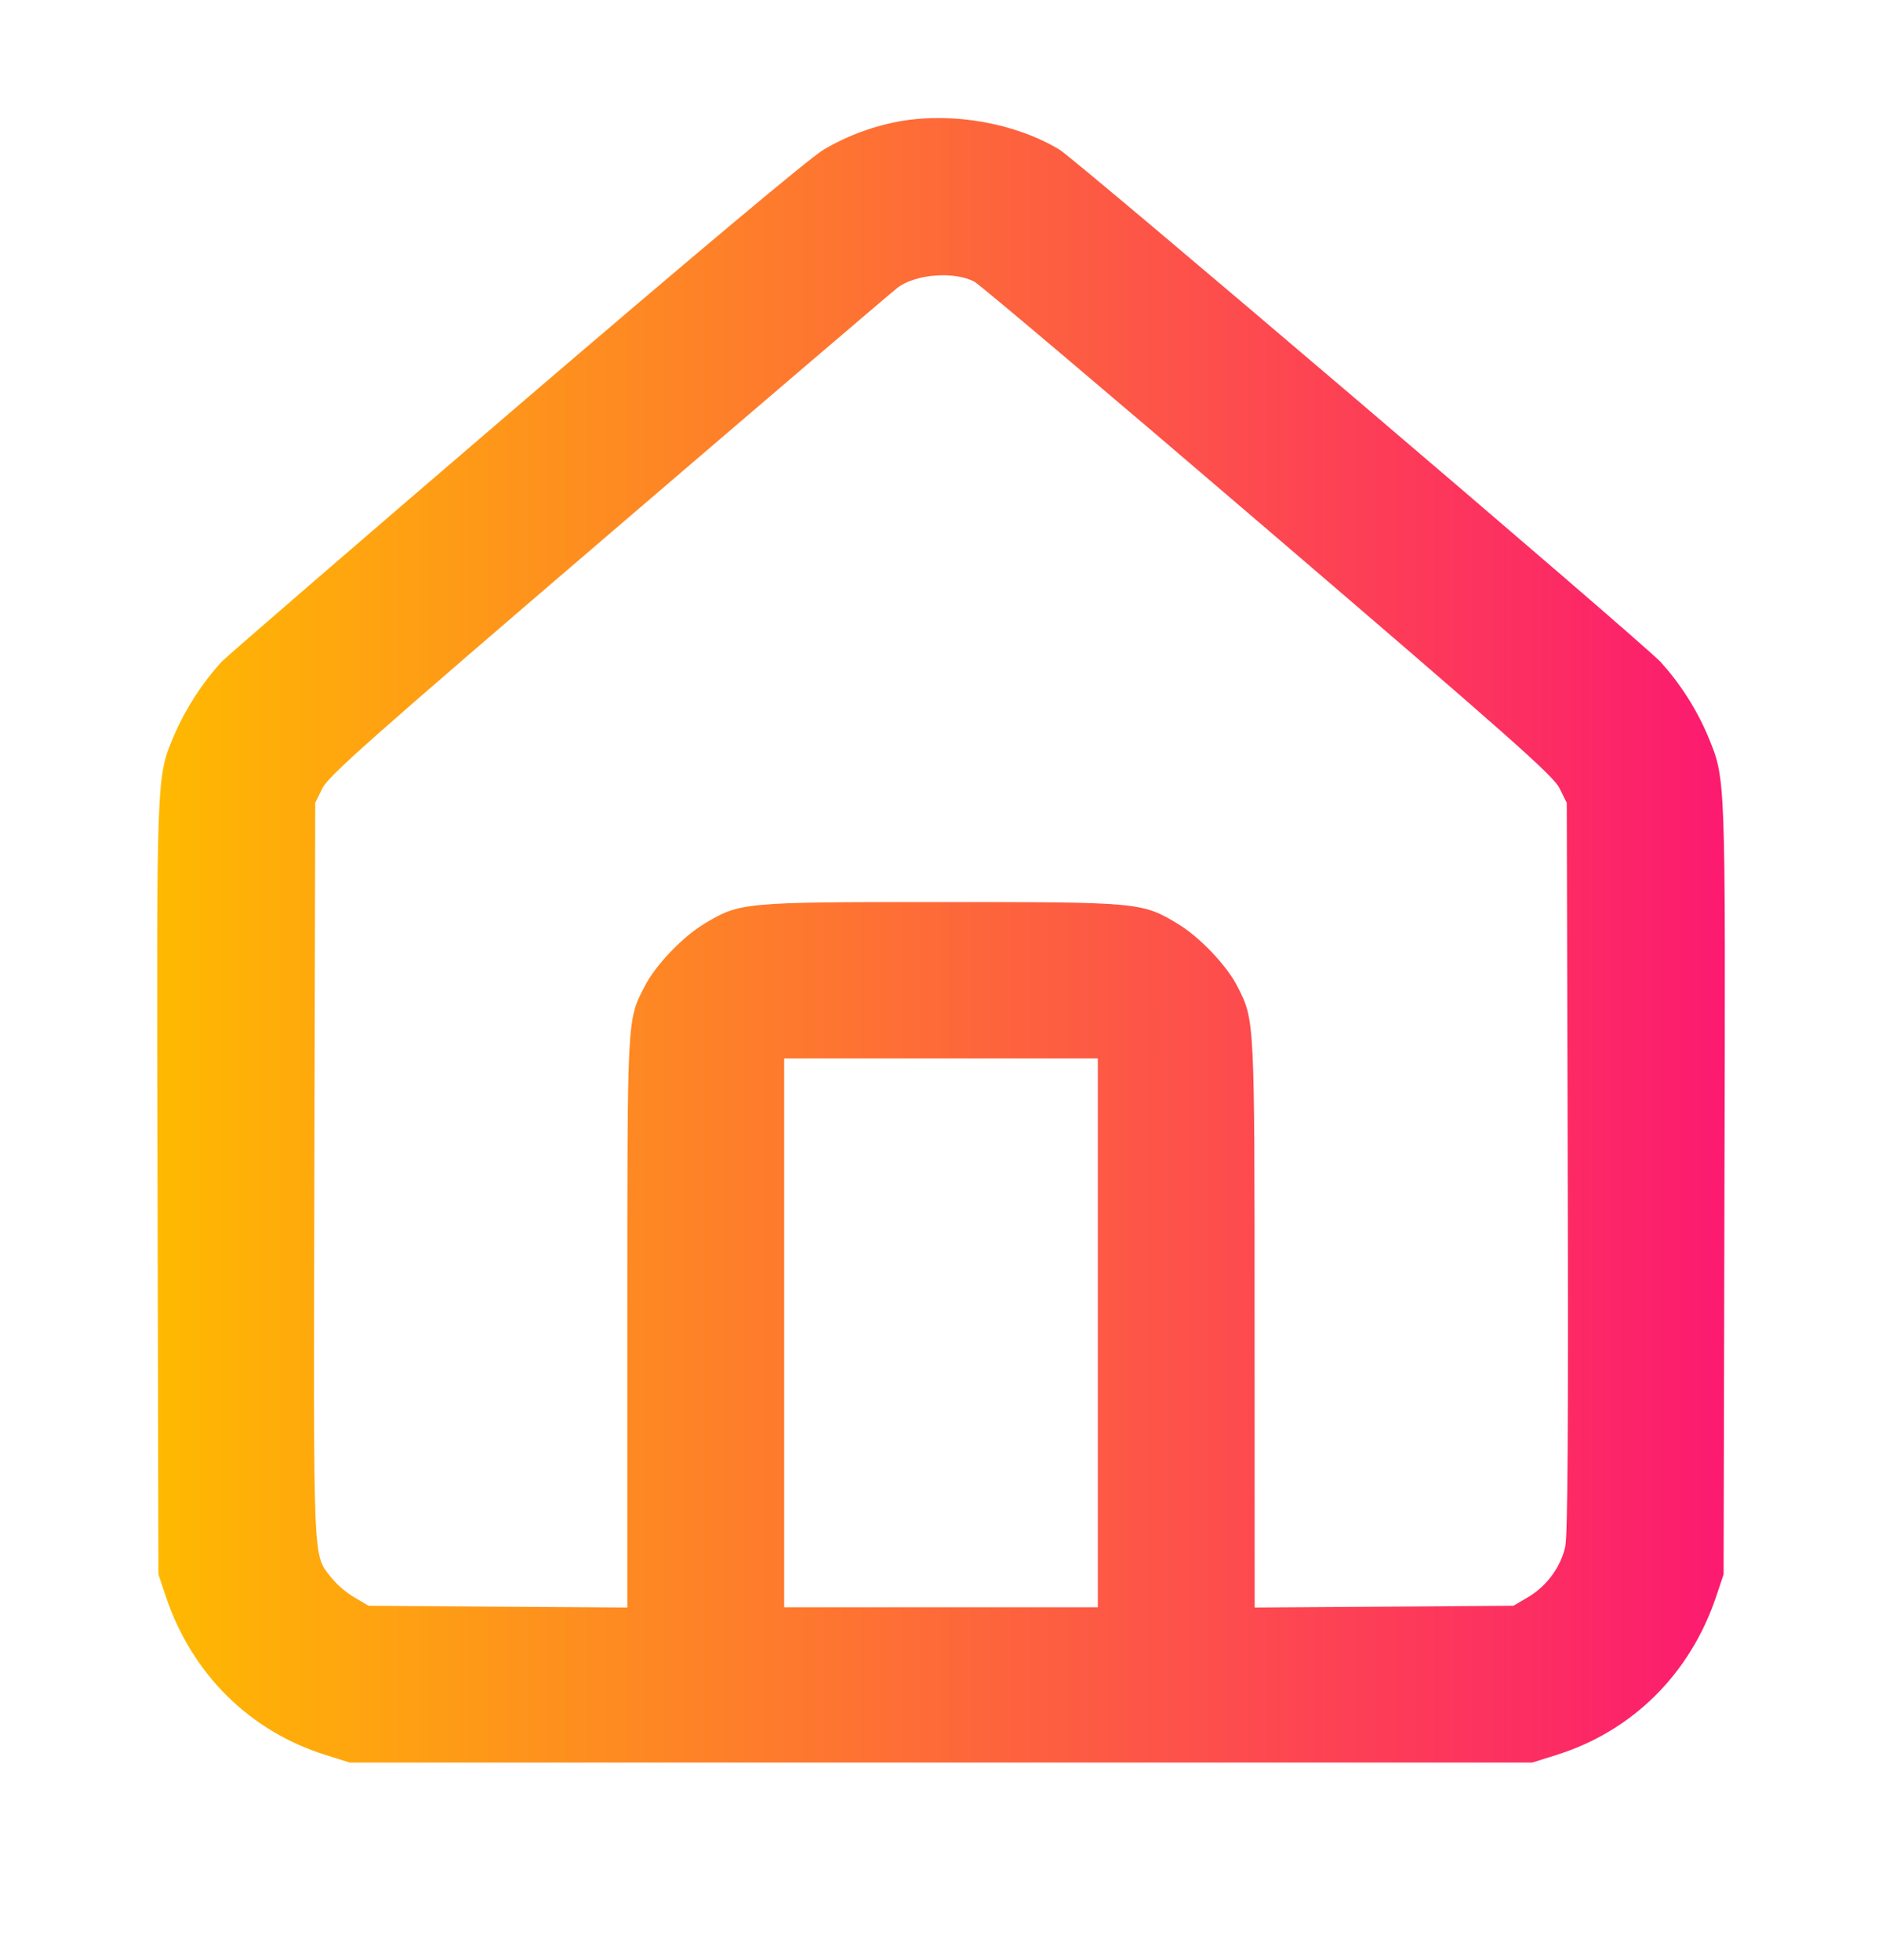 <svg width="24" height="25" viewBox="0 0 24 25" fill="none" xmlns="http://www.w3.org/2000/svg">
<path fill-rule="evenodd" clip-rule="evenodd" d="M11.49 1.544C11.142 1.606 10.808 1.729 10.504 1.908C10.332 2.009 8.853 3.249 6.604 5.177C4.611 6.886 2.91 8.355 2.824 8.442C2.577 8.715 2.376 9.025 2.227 9.362C1.991 9.925 1.996 9.78 2.009 15.16L2.02 20.08L2.114 20.36C2.446 21.351 3.184 22.082 4.16 22.386L4.46 22.48H19.54L19.84 22.386C20.816 22.082 21.554 21.351 21.886 20.36L21.98 20.08L21.991 15.16C22.004 9.793 22.01 9.953 21.776 9.378C21.629 9.035 21.426 8.719 21.176 8.442C20.848 8.108 13.721 2.033 13.509 1.907C12.946 1.571 12.169 1.431 11.49 1.544ZM12.425 3.592C12.492 3.627 14.178 5.053 16.172 6.762C19.266 9.413 19.81 9.895 19.888 10.054L19.98 10.24L19.992 14.88C20.001 18.144 19.992 19.581 19.961 19.724C19.905 19.984 19.724 20.231 19.486 20.371L19.3 20.48L17.65 20.492L16 20.503L15.999 16.892C15.999 12.982 16 13.015 15.781 12.583C15.646 12.316 15.297 11.949 15.017 11.781C14.564 11.508 14.524 11.505 12 11.505C9.476 11.505 9.436 11.508 8.983 11.781C8.703 11.949 8.354 12.316 8.219 12.583C7.995 13.023 8 12.934 8 16.87V20.503L6.35 20.492L4.7 20.48L4.516 20.372C4.405 20.305 4.307 20.22 4.224 20.121C3.987 19.812 3.998 20.061 4.009 14.939L4.02 10.24L4.111 10.054C4.189 9.896 4.733 9.414 7.789 6.794C9.761 5.103 11.41 3.694 11.454 3.663C11.691 3.494 12.167 3.459 12.425 3.592ZM14 17V20.5H10V13.5H14V17Z" fill="url(#paint0_linear_2275_511)"/>
<defs>
<linearGradient id="paint0_linear_2275_511" x1="21.996" y1="11.993" x2="2.004" y2="11.993" gradientUnits="userSpaceOnUse">
<stop stop-color="#FC1A70"/>
<stop offset="1" stop-color="#FFB901"/>
</linearGradient>
</defs>
</svg>
